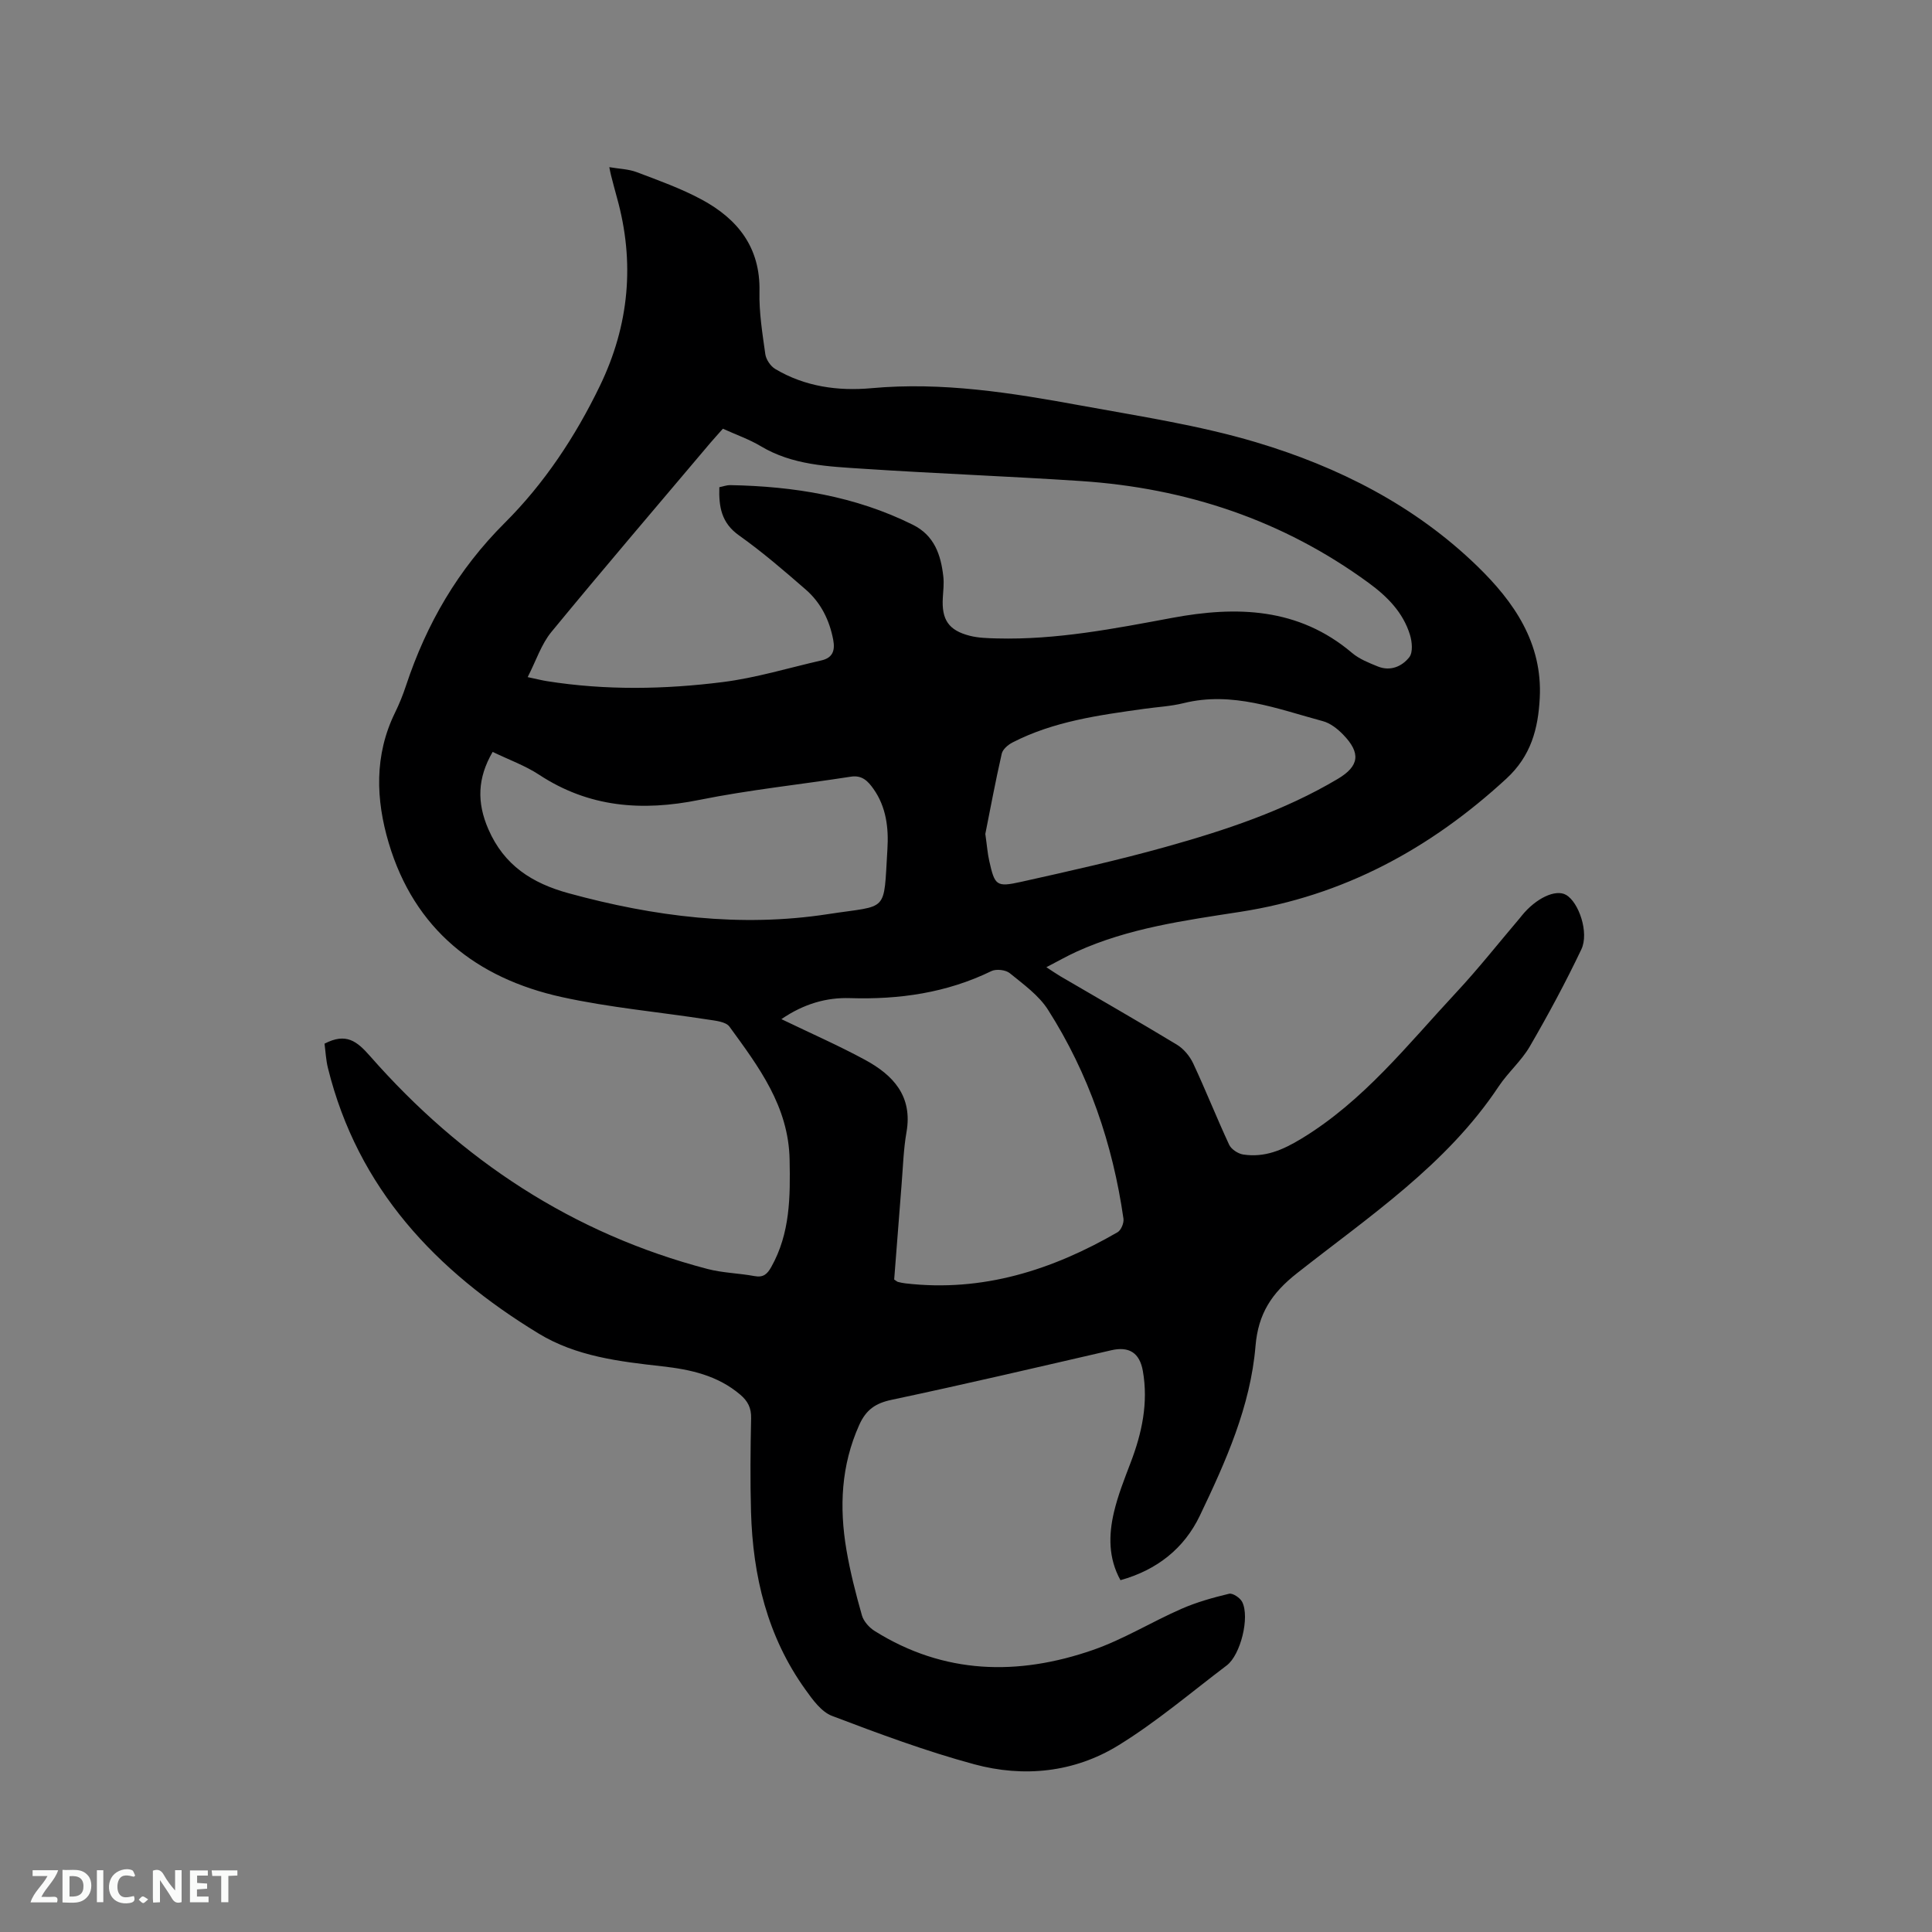 <svg enable-background="new 0 0 400 400" viewBox="0 0 400 400" xmlns="http://www.w3.org/2000/svg"><rect x="0" y="0" width="400" height="400" fill="#808080" stroke="none"/><path d="m67.19 216.08c4.47-2.32 6.7-.53 9.44 2.59 18.91 21.53 41.94 36.75 69.86 44.06 3.15.82 6.5.87 9.72 1.47 1.82.34 2.64-.4 3.47-1.88 3.92-6.98 3.95-14.5 3.8-22.22-.21-11.07-6.42-19.25-12.45-27.54-.77-1.06-2.99-1.24-4.59-1.49-10.05-1.56-20.23-2.46-30.14-4.64-17.7-3.9-30.51-14.05-35.82-31.9-2.67-8.97-3.02-18.17 1.31-26.99.88-1.8 1.64-3.68 2.27-5.59 4.25-12.81 10.74-24.02 20.47-33.72 8.15-8.12 14.62-17.88 19.68-28.36 6.05-12.52 7.28-25.53 3.52-38.96-.43-1.53-.82-3.07-1.22-4.6-.11-.41-.18-.82-.36-1.7 2.05.35 3.99.39 5.7 1.04 4.54 1.72 9.16 3.37 13.41 5.66 7.47 4.02 12.19 9.92 11.98 19.06-.1 4.31.61 8.67 1.21 12.96.16 1.11 1.08 2.48 2.05 3.06 6.14 3.66 13 4.61 19.93 3.98 14.65-1.34 28.97.95 43.25 3.57 12.17 2.23 24.51 4.09 36.33 7.61 17.07 5.09 32.92 13.11 45.87 25.69 7.58 7.36 13.5 15.9 12.91 27.28-.33 6.35-1.8 11.99-6.92 16.7-15.78 14.53-33.72 24.26-55.11 27.57-11.48 1.78-23.09 3.35-33.84 8.23-2 .91-3.92 2.01-6.28 3.23 1.22.79 2.04 1.37 2.89 1.87 8.05 4.71 16.14 9.33 24.12 14.16 1.41.85 2.67 2.37 3.38 3.87 2.6 5.56 4.86 11.28 7.45 16.85.44.95 1.84 1.86 2.91 2.03 4.45.67 8.13-.9 12.07-3.29 12.89-7.82 21.99-19.48 32-30.22 4.62-4.95 8.82-10.29 13.22-15.46.14-.16.27-.33.4-.5 2.93-3.61 6.99-5.52 9.14-4.29 2.64 1.49 4.83 7.82 3.18 11.29-3.26 6.85-6.87 13.55-10.68 20.11-1.74 2.99-4.51 5.37-6.44 8.27-10.81 16.27-26.85 26.92-41.78 38.69-5.18 4.08-8 8.31-8.56 15.05-1.04 12.5-6.17 23.93-11.52 35.11-3.24 6.78-8.85 11.25-16.44 13.37-2.52-4.55-2.47-9.35-1.34-14.11.82-3.48 2.16-6.85 3.44-10.21 2.35-6.14 3.69-12.39 2.54-18.97-.67-3.84-2.9-5.16-6.56-4.31-15.15 3.49-30.28 7.04-45.48 10.26-3.37.71-5.29 2.09-6.69 5.21-3.76 8.37-4.14 17.02-2.65 25.83.78 4.58 1.94 9.11 3.21 13.58.35 1.24 1.51 2.53 2.64 3.24 14.37 9 29.66 9.32 45.19 3.93 6.33-2.2 12.16-5.82 18.33-8.52 3.15-1.38 6.51-2.32 9.86-3.12.75-.18 2.28.84 2.71 1.69 1.61 3.16-.33 10.97-3.19 13.14-7.44 5.63-14.59 11.74-22.51 16.6-9.11 5.58-19.54 6.65-29.79 3.87-9.98-2.7-19.74-6.33-29.42-10.01-2.22-.84-4.02-3.35-5.52-5.45-7.88-10.97-10.88-23.51-11.26-36.79-.18-6.46-.12-12.94.02-19.4.05-2.13-.68-3.54-2.26-4.88-4.68-3.98-10.29-5.2-16.15-5.86-8.86-.99-17.79-2.04-25.59-6.79-21.26-12.94-37.44-30.01-43.61-54.95-.42-1.68-.5-3.48-.71-5.06zm81.74-115.21c.82-.16 1.53-.44 2.24-.43 13.15.24 25.91 2.28 37.83 8.21 4.45 2.21 5.79 6.21 6.3 10.67.17 1.46-.01 2.96-.1 4.44-.27 4.53 1.18 6.74 5.58 7.87 1.81.46 3.76.5 5.66.55 12.27.32 24.23-2.02 36.21-4.25 13.34-2.49 26.19-2.16 37.29 7.26 1.49 1.26 3.46 2.04 5.31 2.79 2.6 1.06 5.03.01 6.54-1.93.77-1 .57-3.18.13-4.61-1.42-4.64-4.69-7.93-8.54-10.75-17.78-13.01-37.82-19.66-59.65-21.1-15-.99-30.03-1.55-45.04-2.54-7.25-.48-14.6-.74-21.16-4.66-2.42-1.45-5.15-2.39-7.86-3.63-.91 1.03-1.76 1.95-2.57 2.9-11.01 13.04-22.1 26-32.94 39.18-2.09 2.54-3.16 5.93-4.91 9.35 1.98.42 2.99.68 4.01.84 12.13 1.92 24.32 1.71 36.43.18 6.87-.87 13.59-2.93 20.38-4.48 2.31-.53 2.86-2.02 2.44-4.26-.78-4.1-2.56-7.68-5.68-10.4-4.47-3.89-8.98-7.78-13.81-11.21-3.7-2.61-4.21-5.98-4.09-9.99zm36.2 164.04c.43.28.6.45.79.5.51.13 1.03.24 1.56.3 15.93 1.85 30.33-2.75 43.9-10.59.73-.42 1.35-1.92 1.22-2.81-2.22-15.48-7.2-30.03-15.61-43.23-1.91-3.01-5.09-5.28-7.92-7.59-.86-.7-2.8-.92-3.8-.44-9.29 4.52-19.07 5.92-29.32 5.6-4.78-.15-9.48 1.14-14.17 4.35 6.13 2.96 11.84 5.46 17.3 8.42 5.82 3.15 9.91 7.49 8.6 14.98-.62 3.53-.72 7.16-1.01 10.75-.53 6.64-1.03 13.27-1.54 19.76zm-83.13-109.24c-3.16 5.42-3.3 10.48-.89 16.01 3.26 7.5 9.06 11.19 16.63 13.26 17.65 4.83 35.54 7.12 53.69 4.32 12.63-1.95 11.48-.02 12.3-13.47.27-4.32-.23-8.71-2.89-12.46-1.12-1.58-2.33-2.89-4.67-2.53-10.46 1.63-21.02 2.72-31.38 4.81-11.86 2.4-22.86 1.57-33.19-5.22-2.88-1.89-6.24-3.09-9.6-4.72zm102 16.99c.35 2.44.46 4.03.81 5.57 1.15 5.11 1.45 5.49 6.59 4.35 10.01-2.23 20.04-4.47 29.92-7.23 12.34-3.45 24.52-7.47 35.64-14.08 4.49-2.67 4.83-5.37 1.1-9.2-1.15-1.18-2.63-2.35-4.17-2.76-9.43-2.54-18.73-6.24-28.85-3.73-2.66.66-5.45.79-8.18 1.18-9.34 1.31-18.71 2.57-27.25 6.97-.91.47-2.01 1.41-2.21 2.31-1.31 5.76-2.4 11.58-3.4 16.62z" fill="#000001"/><g fill="#fafbfa"><path d="m37.59 393.81c-.92.31-1.52.05-2-.78-.7-1.2-1.52-2.34-2.47-3.78v4.59c-.55.03-.95.05-1.41.07-.03-.37-.06-.64-.06-.91 0-1.91 0-3.81 0-5.7 1.13-.41 1.77-.03 2.29.91.62 1.11 1.38 2.14 2.31 3.19v-4.2h1.35v6.61z"/><path d="m12.94 393.88v-6.75c1.9.19 3.93-.54 5.37 1.29.8 1.01.78 2.88.03 3.97-1.37 1.97-3.4 1.51-5.4 1.49m1.45-1.22c2.04.12 2.92-.58 2.89-2.21-.03-1.51-.98-2.19-2.89-2z"/><path d="m11.81 393.87h-5.49c.68-2.18 2.47-3.48 3.51-5.45h-3.08v-1.21h5.29c-.71 2.13-2.44 3.48-3.47 5.51.86 0 1.63.04 2.39-.01.79-.05 1.14.21.85 1.16"/><path d="m39.33 393.86v-6.61h3.7v1.07h-2.22v1.52c.68.04 1.34.09 2.07.13v1.07c-.72.05-1.38.09-2.1.14v1.48h2.4v1.19h-3.85z"/><path d="m27.71 388.56c-1.15-.3-2.46-.61-3.1.64-.37.73-.41 1.93-.06 2.67.63 1.35 1.99.93 3.17.68.35.94-.01 1.32-.93 1.46-1.62.25-3.05-.27-3.76-1.48-.73-1.24-.6-3.03.31-4.17.88-1.11 2.71-1.7 4-1.16.32.13.44.74.65 1.12-.1.08-.19.16-.28.24"/><path d="m49.15 387.24v1.07c-.59.02-1.17.05-1.87.08v5.44h-1.48v-5.44h-1.85c-.05-.4-.08-.73-.13-1.15z"/><path d="m20.06 387.21h1.33v6.62h-1.33z"/><path d="m30.68 393.25c-.49.38-.8.79-1.05.76-.32-.05-.6-.45-.9-.7.26-.24.51-.64.8-.67.29-.04.62.3 1.15.61"/></g></svg>